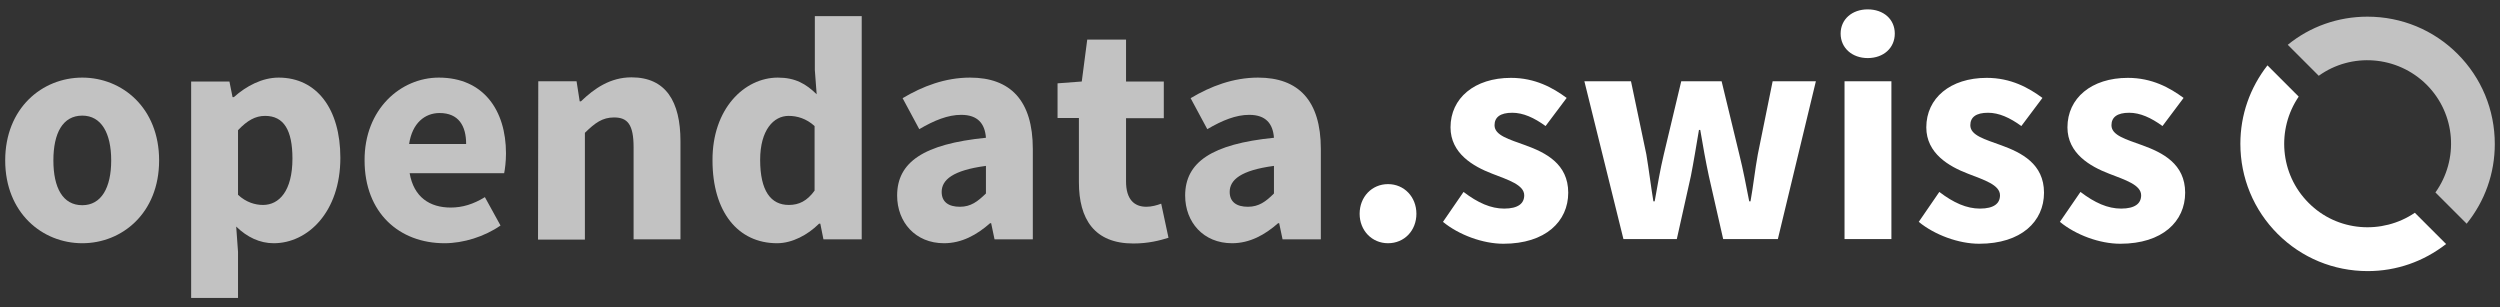 <?xml version="1.0" encoding="utf-8"?>
<!-- Generator: Adobe Illustrator 24.0.3, SVG Export Plug-In . SVG Version: 6.00 Build 0)  -->
<svg version="1.1" id="Layer_1" xmlns="http://www.w3.org/2000/svg" xmlns:xlink="http://www.w3.org/1999/xlink" x="0px" y="0px"
	 viewBox="0 0 960 118" style="enable-background:new 0 0 960 118;" xml:space="preserve">
<rect x="0" y="0" width="960" height="118" fill="#333333" stroke="none"/>
<style type="text/css">
	.st0{opacity:0.7;fill:#FFFFFF;}
	.st1{fill:#FFFFFF;}
</style>
<g>
	<path class="st0" d="M31.6,29.8c15.3,0,29.5,11.6,29.5,31.8S46.9,93.4,31.6,93.4C16.2,93.4,2,81.7,2,61.6S16.2,29.8,31.6,29.8z
		 M31.6,78.8c7.3,0,11.1-6.7,11.1-17.2s-3.8-17.2-11.1-17.2c-7.5,0-11.1,6.7-11.1,17.2C20.5,72.1,24.1,78.8,31.6,78.8z"/>
	<path class="st0" d="M91.4,96.7v17.7h-18V31.3h14.7l1.2,6h0.5c4.8-4.3,10.9-7.5,17.2-7.5c14.7,0,23.7,12.1,23.7,30.8
		c0,20.8-12.5,32.8-25.6,32.8c-5.3,0-10.2-2.3-14.4-6.4L91.4,96.7z M101,78.7c6.2,0,11.3-5.4,11.3-17.8c0-10.9-3.3-16.4-10.5-16.4
		c-3.7,0-6.8,1.7-10.4,5.5v24.8C94.5,77.7,98,78.7,101,78.7z"/>
	<path class="st0" d="M168.5,29.8c17.2,0,25.8,12.6,25.8,29.1c0,3.2-0.4,6.1-0.7,7.6h-36.3c1.6,9.2,7.7,13.2,15.8,13.2
		c4.5,0,8.7-1.3,13.1-4l6,10.9c-6.2,4.3-14.3,6.8-21.5,6.8c-17.4,0-30.7-11.7-30.7-31.8C139.9,41.9,153.9,29.8,168.5,29.8z
		 M179,55.3c0-7-2.9-11.9-10.2-11.9c-5.6,0-10.5,3.8-11.7,11.9H179z"/>
	<path class="st0" d="M206.7,31.2h14.7l1.2,7.7h0.5c5.1-4.9,11.2-9.2,19.4-9.2c13.2,0,18.8,9.3,18.8,24.5v37.7h-18V56.6
		c0-8.8-2.3-11.5-7.5-11.5c-4.5,0-7.3,2.1-11.2,5.9v41h-18L206.7,31.2L206.7,31.2z"/>
	<path class="st0" d="M298.7,29.8c6.7,0,10.8,2.4,14.9,6.4l-0.7-9.3V6.2h18v85.7h-14.7l-1.2-6h-0.5c-4.3,4.3-10.3,7.5-16.1,7.5
		c-15,0-24.8-12-24.8-31.8C273.5,41.8,285.8,29.8,298.7,29.8z M302.9,78.7c3.9,0,7-1.5,9.9-5.5V48.4c-3.2-2.9-6.7-3.9-10-3.9
		c-5.7,0-10.9,5.4-10.9,16.9C291.9,73.3,296,78.7,302.9,78.7z"/>
	<path class="st0" d="M378.6,52.9c-0.4-5.4-3.1-8.8-9.5-8.8c-5.1,0-10.3,2.1-16.1,5.5l-6.4-11.9c7.7-4.6,16.4-7.9,25.9-7.9
		c15.5,0,24.1,8.8,24.1,27.4v34.7h-14.7l-1.3-6.2h-0.4c-5.1,4.5-10.9,7.7-17.7,7.7c-11,0-18-8.1-18-18.3
		C344.5,62.3,354.6,55.3,378.6,52.9z M368.6,79.4c4.2,0,6.8-2,10-5.1V63.7c-12.8,1.7-17,5.4-17,10C361.6,77.6,364.3,79.4,368.6,79.4
		z"/>
	<path class="st0" d="M414.4,45.3h-8.3V32l9.3-0.7l2.1-16.1h14.9v16.1h14.5v14.1h-14.5v24.3c0,6.8,3.1,9.7,7.8,9.7
		c2,0,4.2-0.6,5.7-1.2l2.8,13.1c-3.2,1-7.6,2.2-13.5,2.2c-15,0-20.9-9.4-20.9-23.5V45.3H414.4z"/>
	<path class="st0" d="M489.2,52.9c-0.4-5.4-3.1-8.8-9.5-8.8c-5.1,0-10.3,2.1-16.1,5.5l-6.4-11.9c7.7-4.6,16.4-7.9,25.9-7.9
		c15.5,0,24.1,8.8,24.1,27.4v34.7h-14.7l-1.3-6.2h-0.4c-5.1,4.5-10.9,7.7-17.7,7.7c-11,0-18-8.1-18-18.3
		C455.1,62.3,465.3,55.3,489.2,52.9z M479.2,79.4c4.2,0,6.9-2,10-5.1V63.7c-12.8,1.7-17,5.4-17,10C472.2,77.6,474.9,79.4,479.2,79.4
		z"/>
	<path class="st1" d="M533,70.7c6.2,0,10.9,4.9,10.9,11.4c0,6.4-4.6,11.3-10.9,11.3c-6.2,0-10.9-4.9-10.9-11.3
		C522.1,75.6,526.8,70.7,533,70.7z"/>
	<path class="st1" d="M562,73.7c5.5,4.2,10.5,6.4,15.6,6.4c5.4,0,7.7-2,7.7-5.1c0-4-6.1-5.9-12.3-8.3c-7.3-2.8-16-7.8-16-17.8
		c0-11.2,9.2-19,23.2-19c9.3,0,16.1,3.8,21.4,7.7l-8.1,10.8c-4.4-3.2-8.6-5.1-12.8-5.1c-4.6,0-6.8,1.7-6.8,4.8
		c0,3.9,5.6,5.4,11.9,7.7c7.7,2.8,16.4,7.1,16.4,18.2c0,11-8.7,19.6-24.9,19.6c-7.9,0-17.1-3.4-23.2-8.4L562,73.7z"/>
	<path class="st1" d="M608.4,31.2h17.9l5.9,28.1c1,6,1.7,11.9,2.7,18h0.5c1.1-6.1,2.1-12.2,3.5-18l6.7-28.1h15.5l6.8,28.1
		c1.5,6,2.6,11.9,3.8,18h0.5c1.1-6.1,1.7-12,2.8-18l5.7-28.1h16.6l-14.6,60.6h-21l-5.5-24.2c-1.2-5.6-2.2-11.2-3.3-17.7h-0.5
		c-1.1,6.5-2,12.1-3.1,17.7l-5.4,24.2h-20.5L608.4,31.2z"/>
	<path class="st1" d="M706.8,12.9c0-5.5,4.4-9.3,10.4-9.3c6.1,0,10.4,3.8,10.4,9.3s-4.3,9.4-10.4,9.4
		C711.2,22.3,706.8,18.4,706.8,12.9z M708.3,31.2h18v60.6h-18V31.2z"/>
	<path class="st1" d="M744.7,73.7c5.5,4.2,10.5,6.4,15.6,6.4c5.4,0,7.7-2,7.7-5.1c0-4-6.1-5.9-12.3-8.3c-7.3-2.8-16-7.8-16-17.8
		c0-11.2,9.2-19,23.2-19c9.3,0,16.1,3.8,21.4,7.7l-8.1,10.8c-4.4-3.2-8.6-5.1-12.8-5.1c-4.6,0-6.8,1.7-6.8,4.8
		c0,3.9,5.6,5.4,11.9,7.7c7.7,2.8,16.4,7.1,16.4,18.2c0,11-8.7,19.6-24.9,19.6c-7.9,0-17.1-3.4-23.2-8.4L744.7,73.7z"/>
	<path class="st1" d="M798.9,73.7c5.5,4.2,10.5,6.4,15.6,6.4c5.4,0,7.7-2,7.7-5.1c0-4-6.1-5.9-12.3-8.3c-7.3-2.8-16-7.8-16-17.8
		c0-11.2,9.2-19,23.2-19c9.3,0,16.1,3.8,21.4,7.7l-8.1,10.8c-4.4-3.2-8.6-5.1-12.8-5.1c-4.6,0-6.8,1.7-6.8,4.8
		c0,3.9,5.6,5.4,11.9,7.7c7.7,2.8,16.4,7.1,16.4,18.2c0,11-8.7,19.6-24.9,19.6c-8,0-17.1-3.4-23.2-8.4L798.9,73.7z"/>
	<path class="st0" d="M890.4,29.1c12.5-9,30.1-7.8,41.4,3.4c11.3,11.3,12.4,28.8,3.4,41.4l12,12c7-8.7,10.8-19.3,10.8-30.6
		c0-13.1-5.1-25.4-14.3-34.6c-9.2-9.2-21.5-14.3-34.6-14.3c-11.3,0-22,3.8-30.6,10.8L890.4,29.1z"/>
	<path class="st1" d="M927.3,81.7c-12.5,8.5-29.8,7.3-40.8-3.8c-11.1-11.1-12.3-28.3-3.8-40.8l-12-12c-6.7,8.6-10.4,19-10.4,30.1
		c0,13.1,5.1,25.4,14.3,34.6s21.5,14.3,34.6,14.3c11.1,0,21.5-3.7,30.1-10.4L927.3,81.7z"/>
</g>
</svg>
